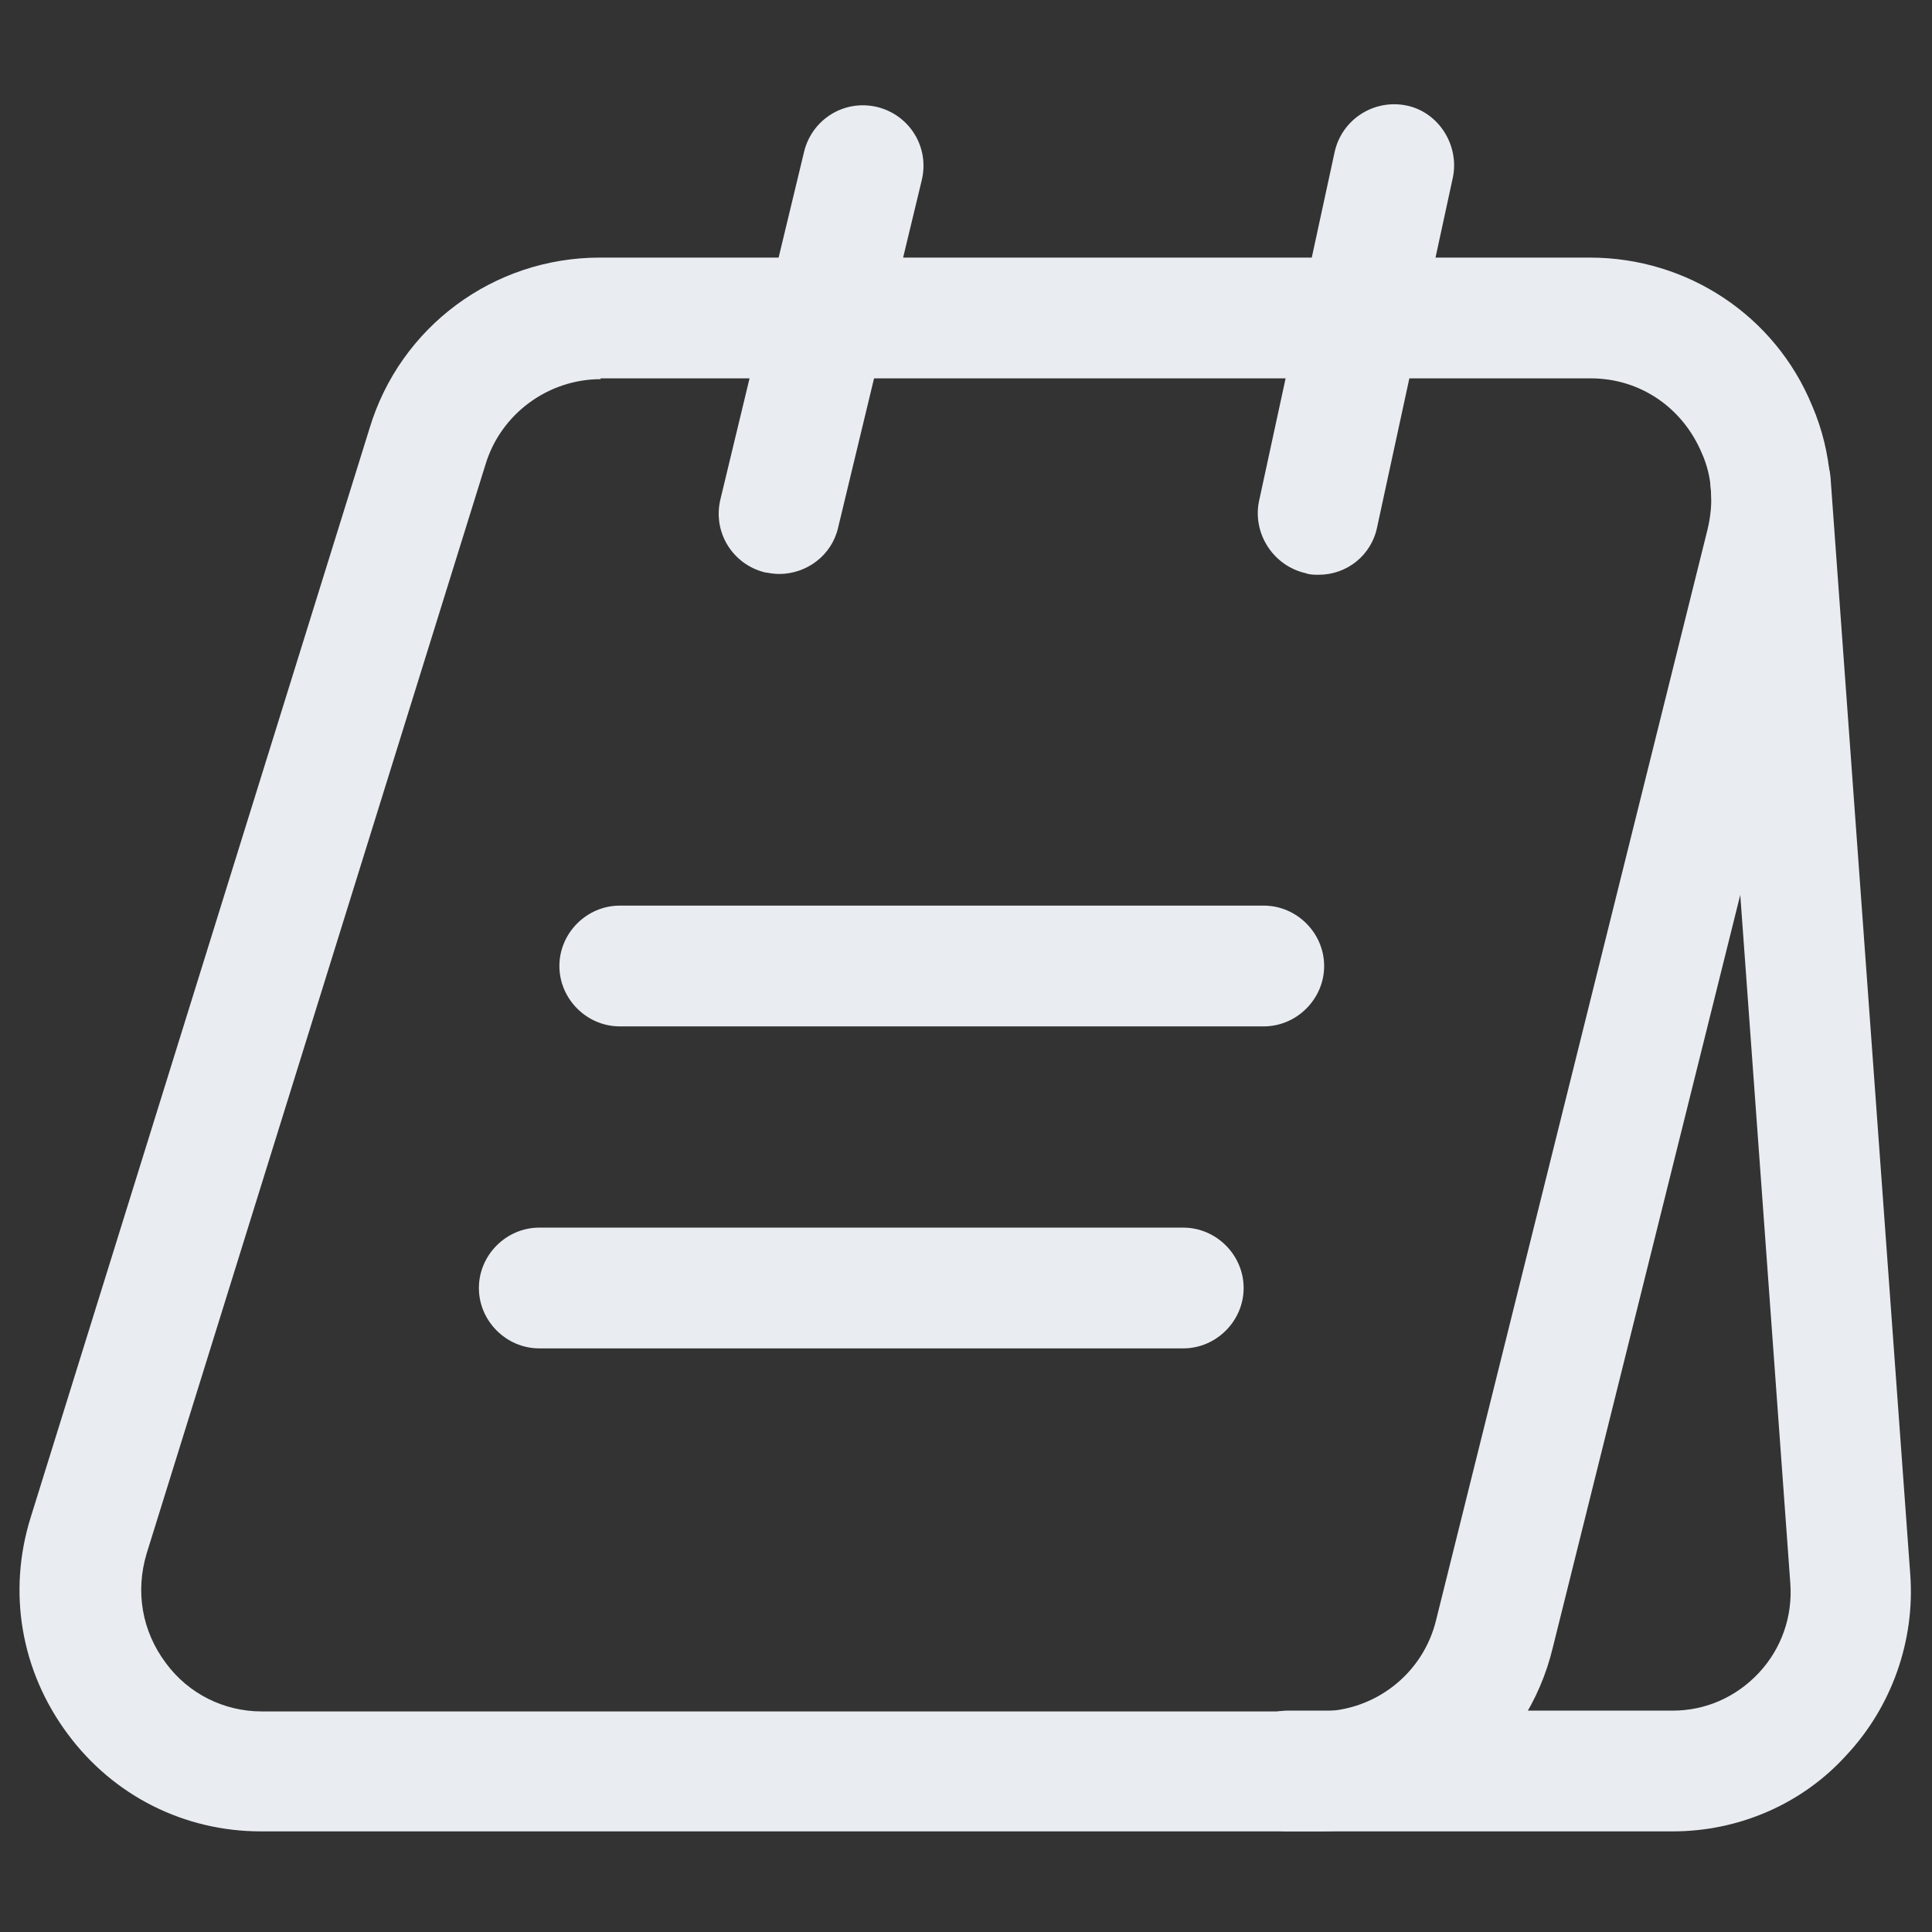 <svg width="24" height="24" viewBox="0 0 24 24" fill="none" xmlns="http://www.w3.org/2000/svg">
<rect x="0" y="0" width="24" height="24" fill="#333333" stroke="none"/>
<path d="M16.381 22.75H3.241C2.291 22.75 1.411 22.31 0.841 21.54C0.261 20.76 0.091 19.78 0.381 18.85L4.591 5.32C4.971 4.06 6.131 3.2 7.451 3.2H19.751C20.961 3.2 22.051 3.92 22.511 5.04C22.761 5.62 22.811 6.28 22.661 6.93L19.291 20.46C18.971 21.81 17.771 22.75 16.381 22.75ZM7.461 4.71C6.811 4.71 6.221 5.14 6.031 5.77L1.821 19.3C1.681 19.77 1.761 20.26 2.061 20.66C2.341 21.04 2.781 21.26 3.251 21.26H16.391C17.081 21.26 17.681 20.79 17.841 20.12L21.211 6.58C21.291 6.25 21.271 5.92 21.141 5.63C20.901 5.06 20.371 4.7 19.761 4.7H7.461V4.71Z" fill="#E9EDF2"/>
<path d="M20.78 22.75H16C15.59 22.75 15.25 22.41 15.25 22C15.25 21.59 15.59 21.25 16 21.25H20.78C21.19 21.25 21.57 21.08 21.85 20.78C22.13 20.48 22.27 20.08 22.24 19.67L21.25 6.05C21.22 5.64 21.53 5.28 21.94 5.25C22.35 5.23 22.71 5.53 22.74 5.94L23.73 19.56C23.79 20.38 23.5 21.2 22.94 21.8C22.39 22.41 21.6 22.75 20.78 22.75Z" fill="#E9EDF2"/>
<path d="M9.68 7.13C9.62 7.13 9.56 7.12 9.5 7.11C9.1 7.01 8.85 6.61 8.95 6.2L9.99 1.88C10.09 1.48 10.49 1.23 10.9 1.33C11.3 1.43 11.55 1.83 11.45 2.24L10.41 6.56C10.33 6.9 10.02 7.13 9.68 7.13Z" fill="#E9EDF2"/>
<path d="M16.38 7.14C16.329 7.14 16.269 7.14 16.219 7.12C15.819 7.03 15.559 6.63 15.639 6.23L16.579 1.89C16.669 1.48 17.069 1.23 17.469 1.31C17.869 1.39 18.129 1.8 18.049 2.2L17.109 6.54C17.039 6.9 16.73 7.14 16.38 7.14Z" fill="#E9EDF2"/>
<path d="M15.699 12.75H7.699C7.289 12.75 6.949 12.41 6.949 12C6.949 11.59 7.289 11.25 7.699 11.25H15.699C16.109 11.25 16.449 11.59 16.449 12C16.449 12.41 16.109 12.75 15.699 12.75Z" fill="#E9EDF2"/>
<path d="M14.699 16.75H6.699C6.289 16.75 5.949 16.41 5.949 16C5.949 15.59 6.289 15.25 6.699 15.25H14.699C15.109 15.25 15.449 15.59 15.449 16C15.449 16.41 15.109 16.75 14.699 16.75Z" fill="#E9EDF2"/>
</svg>
